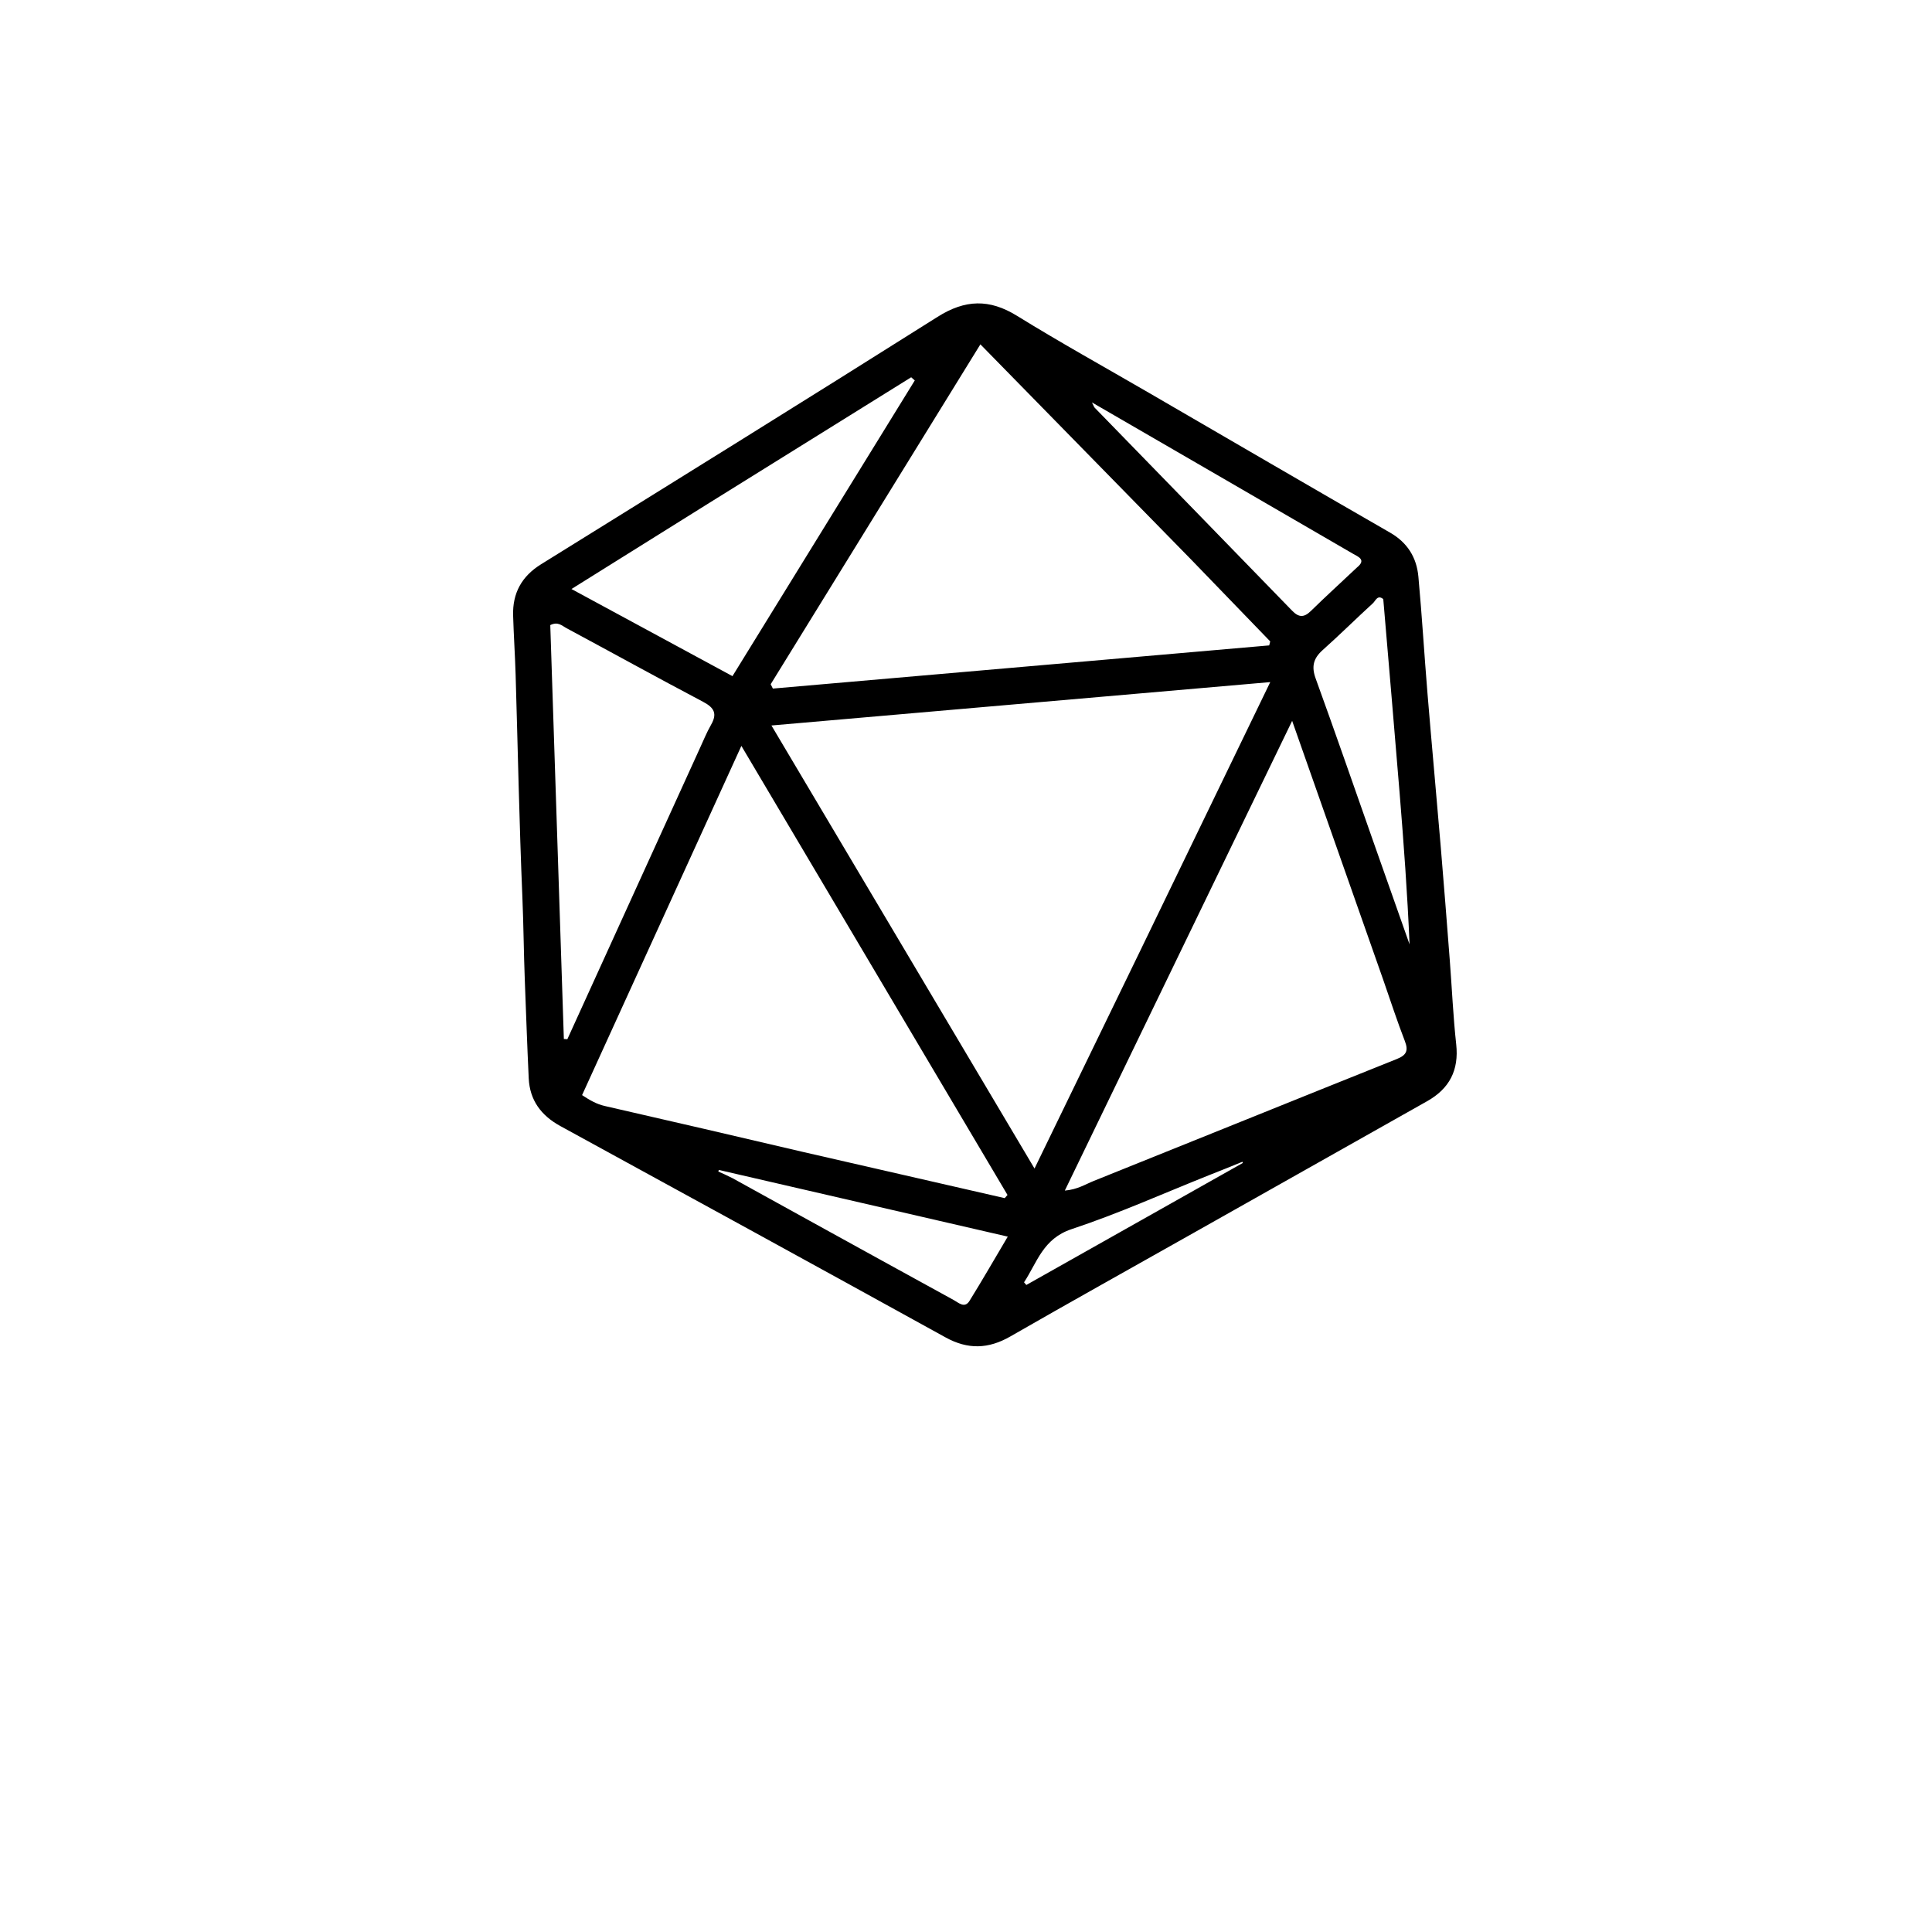 <svg version="1.1" id="Layer_1" xmlns="http://www.w3.org/2000/svg" xmlns:xlink="http://www.w3.org/1999/xlink" x="0px" y="0px"
	 width="100%" viewBox="0 0 688 688" enable-background="new 0 0 688 688" xml:space="preserve">
<path fill="#000000" opacity="1" stroke="none" 
	d="
M409.082,139.855 
	C437.927,156.592 466.411,173.225 495.005,189.665 
	C501.244,193.251 504.474,198.548 505.099,205.348 
	C506.378,219.253 507.201,233.199 508.353,247.116 
	C509.847,265.17 511.516,283.209 513.037,301.261 
	C514.182,314.847 515.234,328.442 516.285,342.036 
	C517.054,351.982 517.479,361.964 518.565,371.874 
	C519.578,381.115 516.162,387.669 508.203,392.152 
	C480.045,408.011 451.902,423.896 423.754,439.772 
	C402.425,451.802 381.033,463.723 359.799,475.918 
	C351.991,480.403 344.688,480.655 336.711,476.252 
	C291.06,451.06 245.32,426.029 199.572,401.013 
	C192.725,397.268 188.652,391.845 188.28,383.989 
	C187.729,372.346 187.338,360.696 186.887,349.049 
	C186.506,339.232 186.443,329.411 186.029,319.588 
	C184.911,293.134 184.409,266.655 183.614,240.187 
	C183.403,233.197 182.937,226.215 182.725,219.225 
	C182.483,211.237 185.758,205.237 192.674,200.942 
	C239.804,171.671 286.962,142.445 333.877,112.833 
	C343.688,106.641 352.321,106.383 362.156,112.461 
	C377.455,121.915 393.202,130.644 409.082,139.855 
M406.03,338.601 
	C421.232,307.19 436.434,275.779 452.346,242.9 
	C392.471,248.108 334.151,253.18 274.715,258.35 
	C306.221,311.408 336.996,363.237 368.398,416.12 
	C381.285,389.585 393.502,364.431 406.03,338.601 
M286.093,410.247 
	C309.991,415.721 333.888,421.194 357.785,426.668 
	C358.117,426.29 358.448,425.913 358.78,425.535 
	C327.403,372.588 296.025,319.641 264.01,265.618 
	C244.718,307.91 226.035,348.868 207.282,389.977 
	C210.137,391.863 212.499,393.2 215.349,393.85 
	C238.678,399.174 261.985,404.597 286.093,410.247 
M424.205,199.293 
	C399.354,173.916 374.502,148.538 349.125,122.624 
	C323.821,163.636 299.135,203.647 274.449,243.659 
	C274.707,244.174 274.966,244.69 275.224,245.205 
	C334.14,240.081 393.055,234.956 451.97,229.832 
	C452.091,229.358 452.211,228.884 452.332,228.41 
	C443.119,218.874 433.905,209.339 424.205,199.293 
M492.549,348.831 
	C481.923,318.62 471.296,288.408 460.144,256.7 
	C432.787,313.228 406.122,368.327 379.19,423.976 
	C383.651,423.612 386.504,421.74 389.546,420.519 
	C425.528,406.086 461.455,391.517 497.447,377.112 
	C500.864,375.744 501.593,374.139 500.282,370.742 
	C497.587,363.763 495.25,356.646 492.549,348.831 
M249.117,266.698 
	C250.462,263.834 251.621,260.862 253.197,258.131 
	C255.477,254.181 254.379,252.033 250.425,249.947 
	C234.075,241.32 217.893,232.376 201.608,223.623 
	C200.13,222.829 198.697,221.247 195.957,222.6 
	C197.564,271.568 199.179,320.778 200.794,369.988 
	C201.208,370.017 201.623,370.046 202.038,370.075 
	C217.621,335.842 233.205,301.61 249.117,266.698 
M251.935,179.491 
	C236.095,189.389 220.255,199.287 203.503,209.755 
	C223.349,220.495 241.965,230.568 260.838,240.78 
	C282.786,205.181 304.273,170.33 325.76,135.479 
	C325.334,135.102 324.907,134.725 324.481,134.348 
	C300.51,149.278 276.54,164.208 251.935,179.491 
M492.593,213.345 
	C490.53,211.664 489.839,213.965 488.913,214.811 
	C482.897,220.312 477.106,226.063 471.023,231.486 
	C467.723,234.427 466.958,237.324 468.509,241.595 
	C475.485,260.814 482.163,280.14 488.954,299.426 
	C493.283,311.718 497.622,324.006 501.957,336.297 
	C501.191,318.246 499.88,300.372 498.424,282.51 
	C496.561,259.664 494.582,236.827 492.593,213.345 
M483.242,202.072 
	C486.634,199.309 483.663,198.272 481.8,197.19 
	C451.069,179.341 420.314,161.534 388.858,143.309 
	C389.449,144.46 389.567,144.922 389.855,145.218 
	C413.283,169.302 436.743,193.355 460.136,217.473 
	C462.508,219.919 464.361,219.973 466.8,217.586 
	C472.028,212.467 477.442,207.538 483.242,202.072 
M260.888,419.577 
	C270.069,424.647 279.245,429.723 288.43,434.785 
	C305.49,444.188 322.546,453.599 339.63,462.958 
	C341.391,463.923 343.518,466.044 345.248,463.254 
	C349.77,455.965 354.045,448.522 358.873,440.371 
	C323.907,432.302 289.939,424.462 255.971,416.623 
	C255.912,416.812 255.852,417.001 255.793,417.19 
	C257.293,417.856 258.793,418.523 260.888,419.577 
M430.801,418.39 
	C414.432,424.919 398.303,432.17 381.606,437.706 
	C371.423,441.083 369.33,449.543 364.669,456.639 
	C364.94,456.956 365.211,457.273 365.482,457.591 
	C391.188,443.103 416.894,428.615 442.601,414.127 
	C442.541,413.99 442.482,413.854 442.423,413.717 
	C438.797,415.203 435.17,416.69 430.801,418.39 
z"/>
</svg>